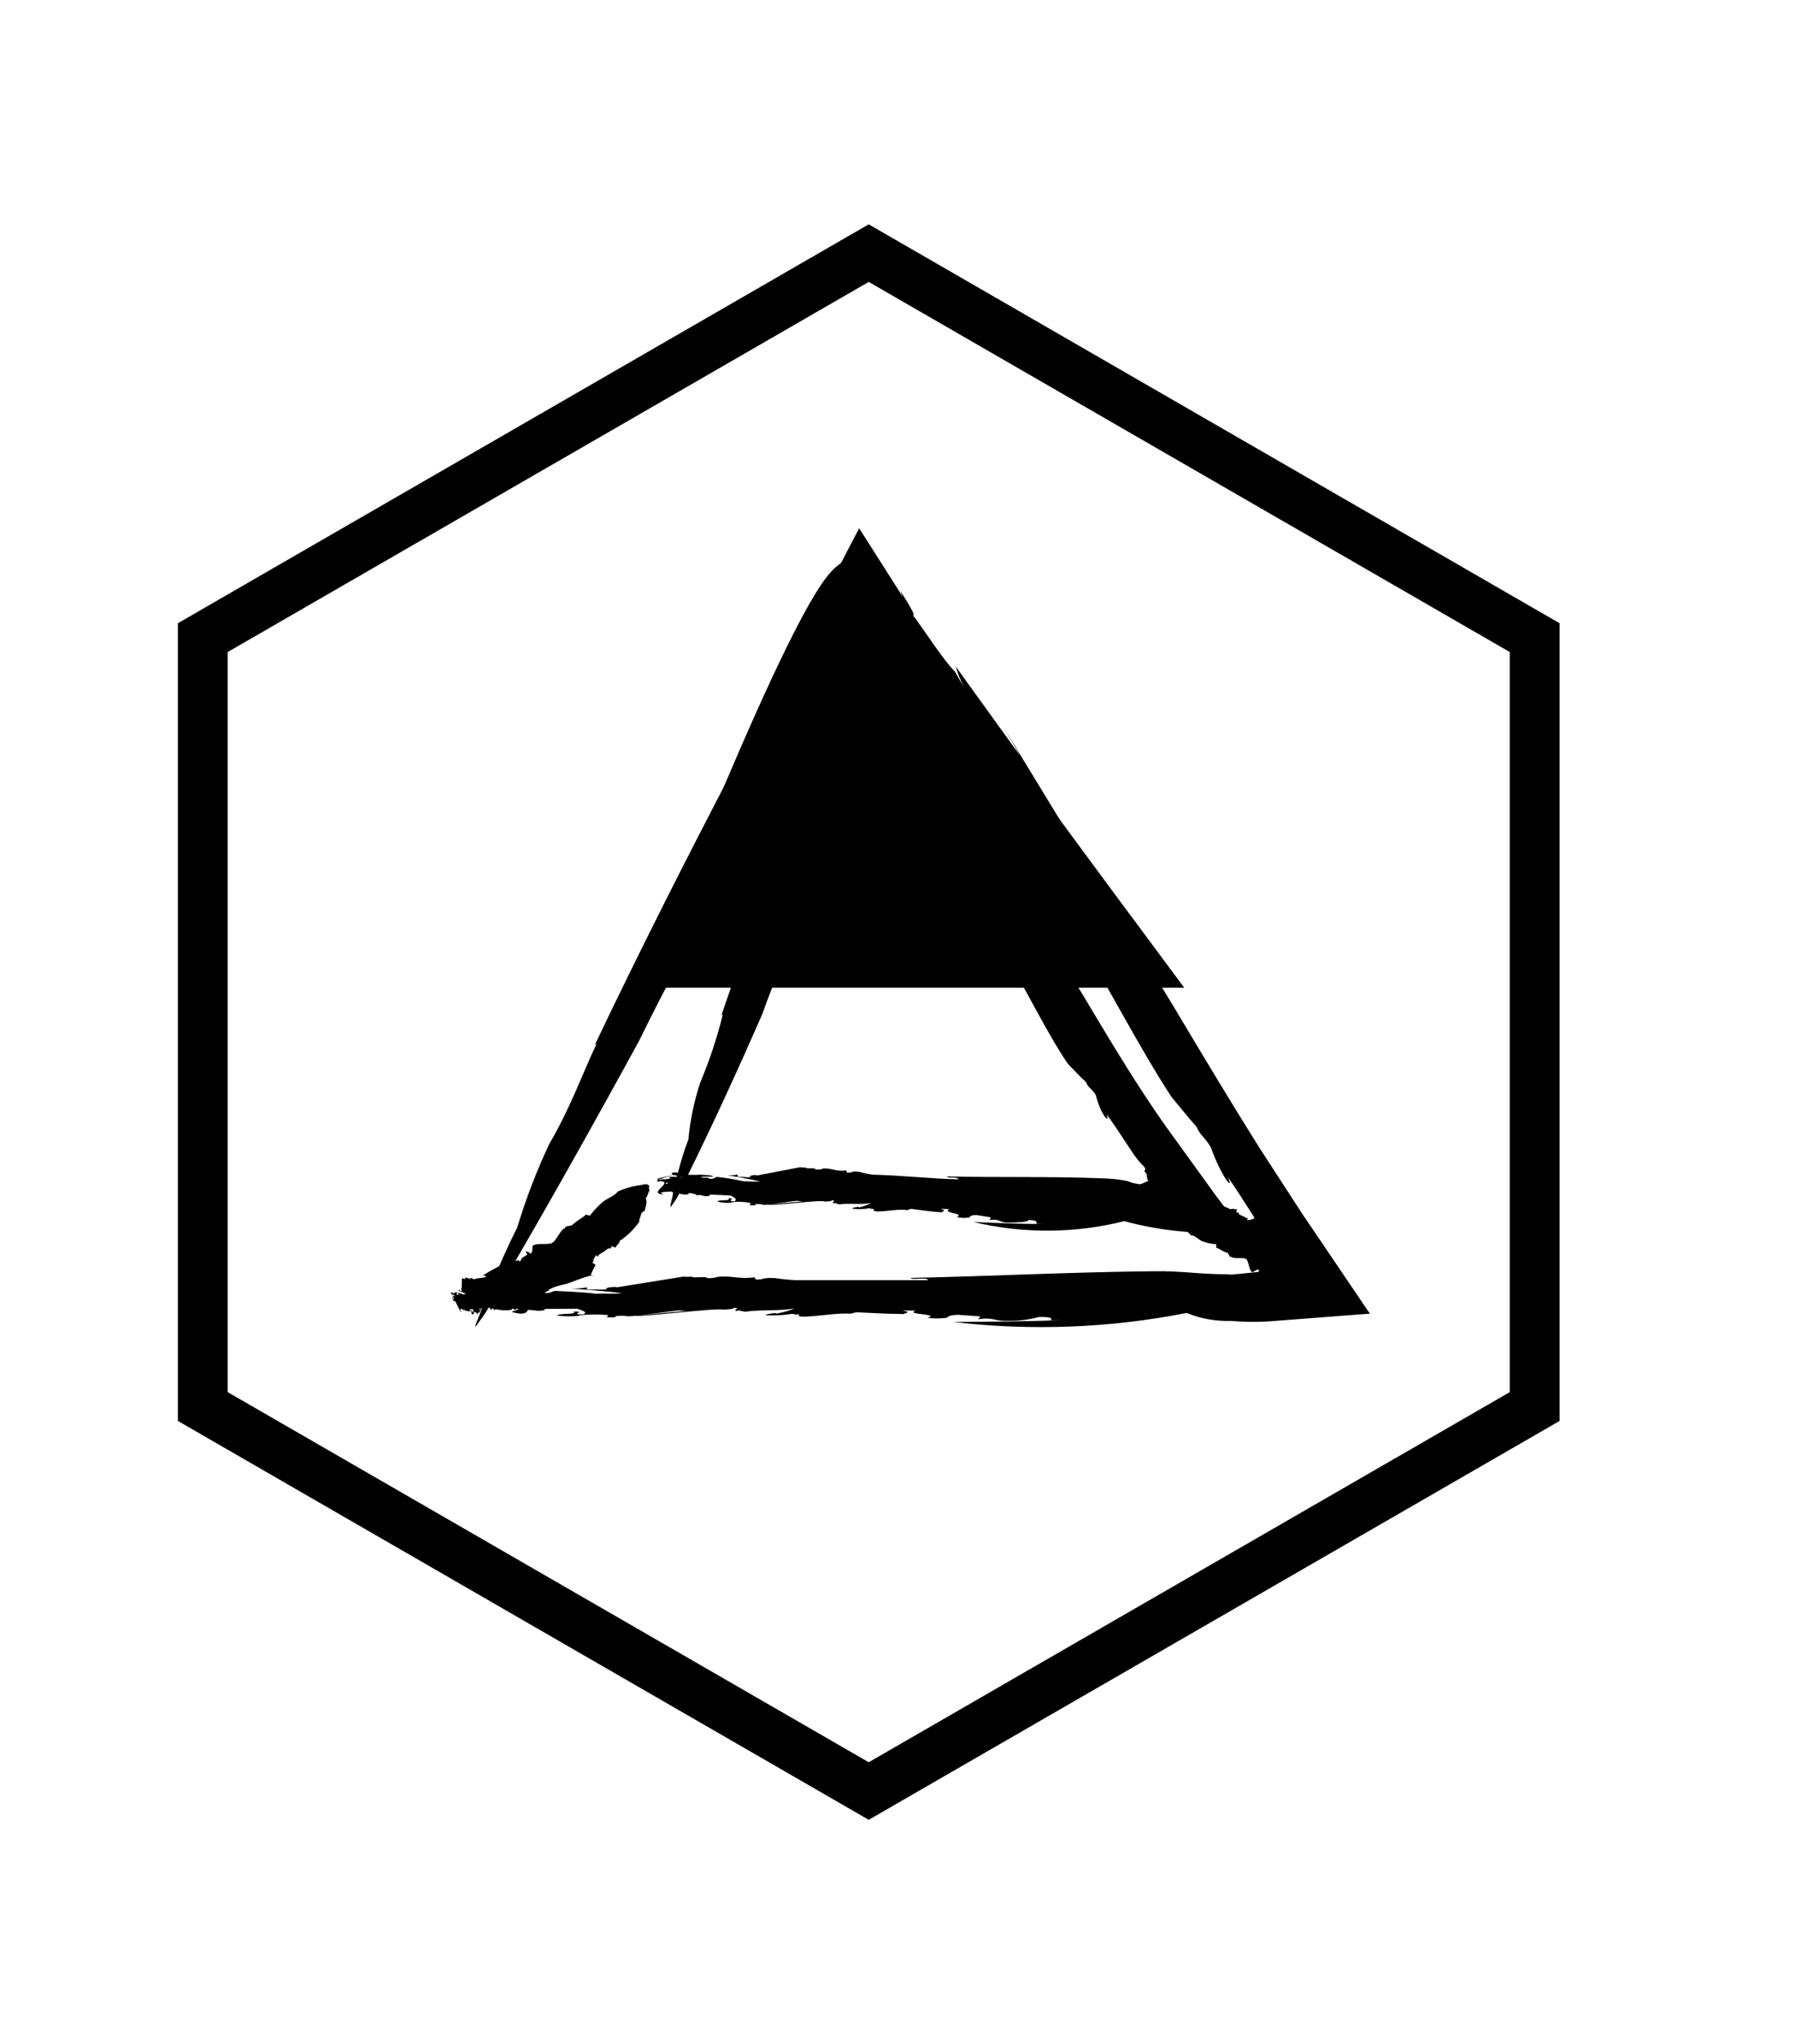 <svg width="36" height="41" viewBox="0 0 36 41" xmlns="http://www.w3.org/2000/svg">
<g filter="url(#filter0_d_577_37837)">
<path d="M4.067 8.789L17.423 1.077L30.779 8.789V24.211L17.423 31.923L4.067 24.211V8.789Z" fill="transparent" stroke="currentColor"/>
</g>
<g filter="url(#filter1_d_577_37837)">
<path d="M21.074 22.481L21.291 22.479C20.588 22.504 19.849 22.511 19.119 22.515C20.68 22.698 22.26 22.637 23.8 22.334C24.083 22.45 24.388 22.504 24.695 22.494C25 22.52 25.306 22.519 25.61 22.491L27.338 22.358L26.16 22.438L27.338 22.358L27.474 22.349C26.988 21.631 26.546 20.979 26.112 20.337L25.25 19.008C24.68 18.1 24.114 17.154 23.54 16.192L20.433 11.092L20.146 10.609L20.455 11.153C19.986 10.503 19.555 9.905 19.169 9.37C19.21 9.51 19.263 9.646 19.328 9.778L19.153 9.472C18.916 9.239 18.521 8.613 18.306 8.335C18.343 8.357 18.326 8.309 18.285 8.23L18.201 8.083L18.051 7.837L18.113 7.982L17.231 6.595L16.128 8.708C16.089 8.784 16.041 8.854 15.985 8.918L15.645 9.626C15.627 9.549 15.299 10.181 15.445 9.836C15.226 10.383 14.913 10.893 14.708 11.417C13.779 13.191 12.818 15.092 11.928 16.961L11.969 16.925C11.661 17.581 11.454 18.191 11.011 18.955C10.758 19.495 10.545 20.051 10.374 20.619C10.048 21.268 9.961 21.548 9.654 22.19C9.788 22.052 9.388 22.83 9.59 22.539C9.878 22.155 9.833 22.104 10.074 21.776L10.053 21.779C11 20.161 11.917 18.525 12.826 16.86C13.377 15.721 14.052 14.525 14.655 13.356C15.3 12.095 15.985 10.725 16.513 9.631C16.626 9.409 16.759 9.196 16.911 8.996L17.298 8.23L18.045 9.363L18.013 9.31C18.382 9.871 18.605 10.323 18.966 10.87C18.977 10.86 19.032 10.945 19.066 10.983C19.066 11.115 21.269 14.159 21.358 14.375L21.478 14.548C22.195 15.731 22.846 17.008 23.495 18.002C23.663 18.202 23.844 18.432 23.994 18.595C24.08 18.788 24.153 18.792 24.282 19.009C24.505 19.624 24.759 19.911 24.624 19.605C24.924 20.041 25.199 20.494 25.456 20.888L25.625 21.123L25.724 21.244C25.785 21.319 25.787 21.361 25.756 21.375C25.789 21.413 25.816 21.454 25.837 21.498C25.779 21.493 25.724 21.479 25.605 21.474C25.545 21.452 25.503 21.472 25.327 21.501C25.005 21.535 24.679 21.573 24.607 21.567L24.69 21.558C24.098 21.567 23.701 21.485 23.123 21.498C21.514 21.512 19.759 21.602 18.27 21.631C18.256 21.682 18.598 21.609 18.617 21.677L15.964 21.677C15.82 21.67 15.676 21.655 15.534 21.634C15.25 21.624 15.367 21.664 15.16 21.664L15.13 21.618C14.829 21.665 14.686 21.581 14.401 21.609C14.33 21.632 14.255 21.641 14.181 21.635C14.174 21.586 13.869 21.648 13.882 21.603L13.879 21.607C13.819 21.61 13.759 21.61 13.7 21.606L12.383 21.818L12.328 21.812C12.165 21.819 12.097 21.857 12.192 21.863L11.991 21.866L12.014 21.862L11.815 21.866C11.778 21.862 11.735 21.841 11.791 21.818C11.675 21.84 11.557 21.849 11.439 21.846C11.754 21.866 12.146 21.897 12.477 21.936C12.342 21.957 12.097 21.939 11.951 21.949C11.775 21.922 11.414 21.905 11.134 21.892C11.072 21.896 11.032 21.952 10.891 21.932C10.822 21.897 10.734 21.939 10.617 21.915C10.749 21.897 10.882 21.89 11.015 21.894C10.991 21.85 10.685 21.874 10.578 21.864C10.529 21.88 10.267 21.873 10.104 21.891C10.174 21.846 9.971 21.867 9.873 21.848C9.762 21.846 9.692 21.865 9.737 21.879C9.703 21.926 10.178 21.893 10.026 21.947C9.902 21.932 9.776 21.932 9.652 21.945C9.651 21.971 9.732 21.962 9.657 21.989C9.544 22.002 9.43 22.005 9.316 21.998C9.354 21.992 9.393 21.99 9.431 21.992C9.263 21.995 10.341 21.799 10.123 21.82C10.18 21.841 9.167 22 9.279 21.998C9.382 22.008 9.207 22.046 9.314 22.052L9.431 22.017C9.577 22.023 9.638 22.065 9.587 22.084C9.343 22.087 10.274 21.89 10.066 21.922L10.151 21.931C10.015 21.958 9.874 21.964 9.736 21.948C9.736 21.973 9.617 21.986 9.519 21.998L9.484 21.994C9.382 22.01 9.24 22.009 9.307 22.04C9.905 22.017 8.922 22.306 9.502 22.303C9.257 22.255 9.582 22.244 9.836 22.23C9.94 22.265 10.05 22.283 10.16 22.281C10.318 22.271 10.253 22.257 10.282 22.242C10.371 22.252 10.539 22.258 10.518 22.287C10.641 22.249 10.717 22.303 10.865 22.287C10.995 22.267 10.855 22.272 10.948 22.253L11.576 22.249C11.637 22.274 11.823 22.317 11.69 22.363C11.392 22.366 11.801 22.291 11.492 22.309C11.627 22.368 11.218 22.335 11.164 22.384C11.318 22.406 11.475 22.408 11.63 22.39L11.596 22.383C11.796 22.36 11.998 22.358 12.199 22.377C12.162 22.4 12.232 22.414 12.124 22.423L12.327 22.421C12.352 22.413 12.379 22.405 12.32 22.402C12.408 22.386 12.497 22.385 12.585 22.399C12.608 22.422 13.662 22.269 13.629 22.284C13.737 22.296 13.846 22.296 13.954 22.285C13.968 22.265 12.559 22.407 12.752 22.393C12.877 22.415 14.405 22.227 14.497 22.268C14.605 22.263 14.736 22.254 14.71 22.231C14.893 22.237 14.656 22.278 14.788 22.296C14.79 22.292 14.777 22.285 14.818 22.284L14.944 22.31C15.227 22.265 15.646 22.299 15.942 22.242C15.822 22.291 15.697 22.326 15.569 22.347L15.535 22.335C15.508 22.343 15.351 22.356 15.356 22.38C15.533 22.39 15.71 22.38 15.885 22.352L15.989 22.368L15.986 22.359C16.049 22.371 16.043 22.374 16.02 22.384L16.007 22.39C16.123 22.455 16.72 22.324 17.053 22.349C17.151 22.337 17.062 22.338 17.184 22.321C17.524 22.337 17.759 22.351 18.115 22.356C18.227 22.323 18.236 22.311 18.098 22.285L18.366 22.286C18.125 22.372 18.869 22.346 18.603 22.433C18.733 22.448 18.863 22.448 18.993 22.43C19.007 22.41 19.03 22.377 19.219 22.371L19.638 22.401C19.69 22.425 19.611 22.438 19.621 22.458C19.955 22.415 19.916 22.505 20.232 22.491C20.434 22.495 20.636 22.47 20.83 22.416C21.098 22.41 21.099 22.443 21.074 22.481Z" fill="currentColor"/>
<path d="M20.783 20.544L20.924 20.55C20.469 20.55 19.991 20.531 19.52 20.509C20.515 20.747 21.556 20.742 22.548 20.493C23.22 20.675 23.917 20.752 24.614 20.721L24.924 20.695L24.399 19.999L23.445 18.68C23.246 18.404 23.053 18.117 22.862 17.822C22.48 17.233 22.11 16.614 21.734 15.983C21.314 15.285 20.126 13.418 19.709 12.695L19.524 12.382L19.72 12.737L18.832 11.62C18.848 11.715 18.875 11.809 18.914 11.898L18.802 11.699C18.58 11.47 18.377 11.224 18.195 10.964C18.267 11.004 18.121 10.768 17.986 10.555L18.025 10.659L17.182 9.388L16.703 10.572C16.674 10.646 16.635 10.716 16.586 10.78L16.359 11.41C16.325 11.355 16.155 11.782 16.217 11.547C16.13 11.919 15.948 12.261 15.87 12.618C15.384 13.815 14.896 15.1 14.468 16.365L14.498 16.342C14.383 16.811 14.23 17.271 14.042 17.718C13.921 18.087 13.842 18.468 13.806 18.853C13.641 19.291 13.621 19.484 13.472 19.918C13.567 19.828 13.362 20.354 13.487 20.16C13.674 19.906 13.62 19.867 13.776 19.65L13.756 19.651C14.292 18.565 14.796 17.465 15.287 16.344C15.556 15.573 15.928 14.769 16.239 13.979C16.567 13.134 16.92 12.188 17.166 11.476C17.171 11.45 17.183 11.426 17.202 11.407C17.22 11.388 17.244 11.374 17.27 11.367C17.291 11.294 17.321 11.214 17.353 11.132L17.822 11.802L17.802 11.768C18.049 12.125 18.181 12.426 18.423 12.774C18.435 12.764 18.472 12.819 18.496 12.841C18.476 12.94 19.998 14.845 20.046 14.991L20.128 15.1C20.594 15.863 20.986 16.708 21.421 17.342C21.541 17.463 21.669 17.604 21.779 17.702C21.828 17.831 21.893 17.822 21.976 17.962C22.084 18.384 22.269 18.556 22.193 18.35C22.398 18.625 22.577 18.918 22.748 19.169C22.786 19.216 22.847 19.299 22.866 19.318L22.936 19.392C22.98 19.437 22.975 19.468 22.946 19.484C23.042 19.593 22.976 19.558 23.015 19.643C22.997 19.639 23.007 19.655 23.033 19.684C22.992 19.699 22.877 19.765 22.826 19.754L22.845 19.747C22.766 19.742 22.689 19.723 22.617 19.69C22.458 19.657 22.297 19.639 22.135 19.635C21.095 19.592 19.96 19.62 18.997 19.596C18.987 19.647 19.209 19.586 19.22 19.654C18.652 19.641 18.079 19.574 17.506 19.561C17.413 19.549 17.32 19.529 17.23 19.503C17.047 19.483 17.121 19.527 16.987 19.52L16.97 19.473C16.773 19.51 16.683 19.42 16.499 19.438C16.489 19.456 16.422 19.458 16.356 19.456C16.353 19.407 16.154 19.458 16.164 19.414L16.162 19.418C16.123 19.419 16.084 19.416 16.046 19.411L15.19 19.576L15.154 19.568C15.049 19.569 15.004 19.605 15.065 19.614L14.935 19.61L14.95 19.607L14.821 19.604C14.797 19.599 14.771 19.576 14.808 19.555C14.733 19.573 14.656 19.578 14.579 19.571C14.782 19.602 15.035 19.647 15.247 19.698C15.133 19.701 15.02 19.699 14.907 19.692C14.733 19.653 14.558 19.624 14.381 19.606C14.341 19.608 14.313 19.663 14.223 19.638C14.179 19.6 14.121 19.639 14.046 19.611C14.132 19.597 14.218 19.595 14.304 19.604C14.29 19.559 14.092 19.572 14.023 19.559C13.99 19.573 13.822 19.557 13.716 19.569C13.762 19.526 13.63 19.541 13.568 19.517C13.496 19.512 13.45 19.528 13.479 19.544C13.456 19.59 13.764 19.573 13.664 19.622C13.585 19.603 13.503 19.598 13.422 19.607C13.421 19.633 13.473 19.627 13.425 19.651C13.341 19.645 13.252 19.674 13.204 19.648C13.228 19.643 13.254 19.643 13.278 19.646C13.169 19.643 13.871 19.485 13.73 19.499C13.766 19.522 13.107 19.645 13.18 19.647C13.246 19.66 13.132 19.692 13.201 19.702L13.277 19.672C13.371 19.682 13.41 19.726 13.376 19.743C13.219 19.738 13.825 19.574 13.69 19.598L13.745 19.611C13.657 19.633 13.565 19.634 13.476 19.613C13.476 19.638 13.399 19.646 13.335 19.655L13.312 19.65C13.246 19.663 13.154 19.656 13.197 19.689C13.584 19.688 12.941 19.942 13.315 19.959C13.158 19.903 13.368 19.903 13.533 19.898C13.595 19.936 13.667 19.957 13.741 19.96C13.843 19.956 13.801 19.94 13.821 19.926C13.878 19.939 13.986 19.95 13.972 19.979C14.052 19.945 14.1 20.003 14.196 19.991C14.28 19.976 14.19 19.976 14.25 19.96L14.656 19.978C14.695 20.006 14.814 20.055 14.727 20.096C14.534 20.089 14.8 20.028 14.6 20.036C14.686 20.099 14.423 20.052 14.386 20.099C14.484 20.126 14.586 20.133 14.687 20.121L14.665 20.113C14.795 20.097 14.927 20.102 15.055 20.128C15.03 20.149 15.075 20.166 15.005 20.171L15.136 20.176C15.153 20.169 15.17 20.163 15.132 20.157C15.189 20.144 15.248 20.146 15.304 20.164C15.318 20.187 16.002 20.071 15.981 20.086C16.076 20.086 16.098 20.121 16.191 20.098C16.201 20.079 15.286 20.171 15.411 20.164C15.492 20.19 16.484 20.056 16.542 20.1C16.612 20.099 16.697 20.095 16.68 20.071C16.799 20.083 16.645 20.116 16.729 20.138C16.731 20.135 16.722 20.127 16.749 20.128L16.83 20.158C17.014 20.123 17.283 20.172 17.476 20.125C17.4 20.168 17.318 20.199 17.232 20.217L17.21 20.204C17.193 20.211 17.091 20.219 17.093 20.242C17.207 20.258 17.323 20.255 17.436 20.233L17.503 20.252L17.501 20.243C17.541 20.258 17.537 20.261 17.522 20.27L17.514 20.275C17.587 20.344 17.976 20.235 18.191 20.272C18.254 20.262 18.197 20.26 18.276 20.247C18.495 20.276 18.646 20.298 18.876 20.316C18.949 20.287 18.955 20.275 18.867 20.243L19.04 20.254C18.882 20.332 19.363 20.332 19.189 20.41C19.271 20.43 19.357 20.433 19.441 20.42C19.451 20.4 19.466 20.369 19.588 20.37L19.858 20.414C19.891 20.44 19.84 20.45 19.845 20.47C20.063 20.439 20.035 20.528 20.239 20.524C20.368 20.518 20.621 20.516 20.628 20.471C20.801 20.474 20.801 20.508 20.783 20.544Z" fill="currentColor"/>
<path d="M17.723 9.523L17.728 9.511C17.728 9.552 17.717 9.593 17.696 9.629C17.855 9.543 17.996 9.442 17.658 9.375C17.838 9.368 17.921 9.285 17.877 9.283C17.848 9.268 17.82 9.251 17.795 9.231C17.809 9.244 17.824 9.256 17.839 9.267C17.824 9.256 17.809 9.244 17.795 9.231C17.655 9.119 17.717 8.997 17.787 8.872C17.821 8.759 17.863 8.648 17.913 8.541C17.919 8.531 17.925 8.521 17.931 8.51L17.898 8.545C17.854 8.507 17.812 8.466 17.773 8.423C17.743 8.428 17.714 8.436 17.686 8.447L17.704 8.427C17.629 8.409 17.632 8.368 17.601 8.349C17.64 8.353 17.648 8.338 17.654 8.325L17.628 8.33C17.644 8.279 17.612 8.22 17.617 8.175C17.617 8.168 17.632 8.164 17.645 8.161L17.615 8.117C17.668 8.121 17.661 8.081 17.694 8.102C17.632 8.069 17.67 8.036 17.606 8.005C17.596 7.88 17.549 7.76 17.471 7.661L17.451 7.663C17.417 7.623 17.314 7.587 17.348 7.539C17.285 7.49 17.211 7.456 17.132 7.44C17.117 7.4 17.062 7.383 17.034 7.344C16.98 7.354 16.968 7.305 16.927 7.325C16.851 7.351 16.915 7.353 16.854 7.375L16.872 7.374C16.799 7.466 16.746 7.573 16.719 7.687C16.765 7.757 16.727 7.833 16.741 7.906C16.761 7.988 16.794 8.066 16.84 8.137C16.856 8.154 16.811 8.165 16.785 8.179C16.809 8.241 16.791 8.32 16.82 8.39L16.822 8.386C16.831 8.423 16.776 8.451 16.785 8.487C16.8 8.487 16.801 8.493 16.809 8.496C16.738 8.502 16.959 8.709 16.917 8.722L16.926 8.734C16.893 8.81 16.753 8.889 16.766 8.955C16.799 8.971 16.833 8.985 16.867 8.998C16.837 9.009 16.896 9.012 16.888 9.026C16.744 9.061 16.804 9.082 16.855 9.064C16.875 9.093 16.862 9.122 16.867 9.148C16.877 9.16 16.888 9.172 16.901 9.184C16.913 9.195 16.891 9.201 16.857 9.206C16.878 9.232 16.842 9.224 16.827 9.252C16.777 9.259 16.907 9.322 16.892 9.329L16.885 9.325C16.876 9.357 16.778 9.378 16.774 9.409C16.737 9.496 16.774 9.592 16.757 9.672C16.809 9.673 16.745 9.654 16.815 9.653C16.806 9.701 16.74 9.749 16.731 9.797C16.713 9.807 16.694 9.815 16.674 9.82C16.654 9.835 16.699 9.829 16.692 9.84L16.645 9.842C16.684 9.858 16.592 9.866 16.611 9.881C16.631 9.882 16.633 9.888 16.632 9.893C16.581 9.893 16.635 9.91 16.589 9.909L16.593 9.909C16.592 9.913 16.595 9.915 16.587 9.919C16.604 9.925 16.743 9.984 16.764 9.991L16.756 9.994C16.757 10.003 16.795 10.006 16.804 10.001L16.801 10.012L16.797 10.011L16.795 10.022C16.778 10.025 16.761 10.025 16.744 10.023C16.762 10.029 16.772 10.036 16.763 10.042C16.803 10.02 16.845 10.001 16.889 9.986C16.906 9.993 16.879 10.007 16.885 10.015C16.854 10.025 16.826 10.04 16.8 10.059C16.803 10.062 16.859 10.064 16.834 10.072C16.796 10.075 16.836 10.08 16.808 10.087C16.787 10.079 16.796 10.072 16.798 10.065C16.753 10.066 16.767 10.083 16.754 10.088C16.769 10.091 16.754 10.105 16.767 10.114C16.722 10.11 16.738 10.121 16.715 10.127C16.709 10.133 16.727 10.136 16.743 10.134C16.791 10.136 16.771 10.11 16.822 10.118C16.799 10.121 16.806 10.132 16.809 10.139C16.835 10.139 16.828 10.134 16.854 10.139C16.848 10.146 16.879 10.153 16.852 10.157C16.845 10.156 16.849 10.153 16.85 10.151C16.847 10.16 16.679 10.101 16.695 10.113C16.718 10.11 16.85 10.165 16.851 10.159C16.864 10.153 16.899 10.163 16.908 10.157L16.876 10.151C16.899 10.143 16.925 10.14 16.95 10.143C16.945 10.156 16.771 10.105 16.797 10.116L16.81 10.112C16.827 10.117 16.842 10.129 16.814 10.134C16.83 10.133 16.845 10.137 16.858 10.146L16.854 10.148C16.867 10.153 16.861 10.161 16.895 10.158C16.891 10.125 17.158 10.179 17.173 10.148C17.116 10.161 17.115 10.143 17.108 10.13C17.13 10.129 17.151 10.123 17.171 10.112C17.166 10.104 17.15 10.107 17.135 10.106C17.152 10.097 17.17 10.092 17.189 10.093C17.153 10.086 17.212 10.082 17.2 10.074C17.183 10.067 17.184 10.075 17.167 10.07C17.17 10.058 17.176 10.046 17.183 10.036C17.223 10.028 17.264 10.026 17.304 10.03C17.298 10.046 17.233 10.024 17.243 10.04C17.307 10.033 17.26 10.055 17.309 10.058C17.338 10.053 17.338 10.042 17.33 10.033L17.322 10.035C17.313 10.027 17.3 10.011 17.334 10.002C17.357 10.005 17.374 10.001 17.38 10.007L17.384 9.996C17.377 9.993 17.37 9.993 17.364 9.996C17.347 9.991 17.356 9.986 17.37 9.982C17.394 9.98 17.269 9.923 17.284 9.925C17.284 9.917 17.32 9.915 17.295 9.907C17.276 9.906 17.377 9.983 17.369 9.973C17.396 9.966 17.25 9.883 17.295 9.878C17.293 9.872 17.288 9.865 17.264 9.866C17.276 9.856 17.31 9.869 17.333 9.862L17.322 9.861L17.352 9.854C17.315 9.838 17.364 9.816 17.314 9.8C17.347 9.804 17.379 9.81 17.41 9.82L17.398 9.822C17.41 9.828 17.424 9.832 17.438 9.832C17.454 9.822 17.449 9.814 17.425 9.803L17.445 9.798C17.442 9.798 17.439 9.798 17.436 9.798C17.445 9.795 17.454 9.794 17.463 9.796L17.468 9.797C17.539 9.791 17.423 9.758 17.46 9.74C17.45 9.735 17.448 9.739 17.434 9.733C17.459 9.719 17.481 9.702 17.501 9.683C17.476 9.676 17.45 9.676 17.426 9.683L17.436 9.669C17.518 9.682 17.514 9.642 17.595 9.657C17.614 9.652 17.618 9.644 17.605 9.635C17.584 9.635 17.551 9.633 17.551 9.623C17.565 9.611 17.581 9.603 17.599 9.599C17.617 9.596 17.636 9.596 17.653 9.602C17.619 9.583 17.711 9.586 17.706 9.569C17.698 9.558 17.695 9.537 17.648 9.536C17.651 9.522 17.685 9.522 17.723 9.523Z" fill="currentColor"/>
<path d="M26.191 21.097L26.183 21.085C26.221 21.11 26.254 21.144 26.277 21.183C26.283 21.002 26.265 20.827 26.014 21.058C26.107 20.909 26.074 20.79 26.048 20.825C26.017 20.839 25.985 20.85 25.952 20.859C25.768 20.902 25.686 20.778 25.605 20.644C25.517 20.547 25.436 20.445 25.36 20.339C25.354 20.328 25.348 20.316 25.34 20.305L25.356 20.353C25.294 20.366 25.233 20.375 25.17 20.379C25.158 20.406 25.15 20.435 25.145 20.464L25.136 20.438C25.077 20.487 25.04 20.459 25.004 20.473C25.03 20.444 25.02 20.428 25.01 20.415L25.001 20.439C24.962 20.395 24.888 20.384 24.847 20.352C24.841 20.348 24.845 20.333 24.849 20.321L24.791 20.318C24.823 20.278 24.782 20.259 24.82 20.245C24.755 20.275 24.744 20.224 24.679 20.256C24.557 20.188 24.418 20.152 24.276 20.153L24.268 20.171C24.21 20.174 24.119 20.235 24.092 20.177C24.02 20.212 23.952 20.211 23.878 20.291C23.831 20.278 23.785 20.312 23.732 20.311C23.712 20.36 23.659 20.34 23.654 20.385C23.637 20.462 23.674 20.412 23.662 20.474L23.671 20.459C23.719 20.578 23.792 20.685 23.884 20.775C23.977 20.782 24.028 20.859 24.105 20.893C24.194 20.927 24.286 20.948 24.381 20.955C24.405 20.952 24.391 20.996 24.39 21.025C24.462 21.043 24.527 21.107 24.61 21.126L24.608 21.122C24.648 21.138 24.644 21.2 24.684 21.215C24.692 21.203 24.698 21.205 24.705 21.2C24.671 21.262 24.992 21.212 24.981 21.253C24.986 21.252 24.991 21.252 24.997 21.253C25.052 21.326 25.049 21.488 25.119 21.518C25.152 21.501 25.185 21.483 25.216 21.462C25.21 21.494 25.245 21.448 25.254 21.463C25.208 21.601 25.261 21.565 25.272 21.513C25.311 21.515 25.331 21.544 25.359 21.556C25.376 21.555 25.394 21.553 25.412 21.551C25.429 21.547 25.422 21.568 25.408 21.599C25.445 21.599 25.418 21.622 25.436 21.651C25.414 21.696 25.547 21.63 25.546 21.647L25.537 21.65C25.563 21.677 25.529 21.768 25.556 21.791C25.619 21.875 25.73 21.903 25.797 21.967C25.827 21.925 25.774 21.965 25.812 21.908C25.852 21.945 25.861 22.027 25.902 22.064C25.902 22.085 25.898 22.105 25.892 22.125C25.896 22.15 25.915 22.11 25.922 22.122L25.897 22.162C25.934 22.14 25.89 22.219 25.916 22.212C25.927 22.198 25.934 22.199 25.938 22.204C25.911 22.244 25.956 22.211 25.93 22.248L25.932 22.245C25.935 22.248 25.939 22.246 25.938 22.256C25.954 22.245 26.087 22.17 26.105 22.157L26.103 22.166C26.112 22.17 26.137 22.142 26.137 22.131L26.146 22.14L26.143 22.142L26.151 22.151C26.145 22.167 26.136 22.181 26.125 22.192C26.14 22.182 26.152 22.179 26.153 22.19C26.154 22.144 26.16 22.098 26.17 22.053C26.186 22.044 26.184 22.074 26.195 22.074C26.188 22.106 26.186 22.138 26.189 22.17C26.194 22.169 26.228 22.125 26.221 22.15C26.203 22.184 26.23 22.154 26.221 22.181C26.202 22.193 26.201 22.181 26.195 22.175C26.17 22.213 26.194 22.211 26.193 22.225C26.203 22.215 26.208 22.236 26.224 22.231C26.196 22.264 26.215 22.258 26.207 22.28C26.21 22.288 26.223 22.277 26.23 22.262C26.258 22.225 26.223 22.225 26.259 22.189C26.248 22.209 26.264 22.21 26.271 22.212C26.285 22.191 26.278 22.194 26.295 22.176C26.299 22.185 26.323 22.164 26.312 22.189C26.307 22.194 26.307 22.188 26.305 22.186C26.312 22.194 26.163 22.293 26.183 22.288C26.193 22.268 26.319 22.195 26.314 22.19C26.316 22.177 26.344 22.155 26.343 22.144L26.32 22.166C26.325 22.142 26.336 22.119 26.353 22.101C26.363 22.113 26.218 22.222 26.243 22.207L26.246 22.195C26.26 22.184 26.28 22.18 26.27 22.205C26.277 22.192 26.29 22.182 26.305 22.177L26.305 22.181C26.317 22.174 26.321 22.184 26.337 22.154C26.304 22.138 26.503 21.956 26.482 21.924C26.462 21.978 26.445 21.969 26.428 21.965C26.439 21.947 26.445 21.926 26.446 21.904C26.436 21.903 26.43 21.918 26.42 21.929C26.421 21.91 26.427 21.892 26.438 21.878C26.412 21.902 26.441 21.853 26.426 21.858C26.41 21.866 26.418 21.87 26.404 21.881C26.394 21.871 26.386 21.86 26.38 21.848C26.395 21.811 26.416 21.776 26.442 21.746C26.454 21.761 26.396 21.799 26.418 21.802C26.447 21.746 26.442 21.797 26.472 21.76C26.483 21.733 26.473 21.726 26.459 21.727L26.456 21.735C26.444 21.737 26.421 21.738 26.432 21.705C26.447 21.688 26.453 21.672 26.461 21.671L26.453 21.661C26.448 21.666 26.443 21.671 26.443 21.677C26.428 21.688 26.428 21.677 26.432 21.663C26.444 21.643 26.321 21.708 26.331 21.697C26.323 21.693 26.341 21.663 26.32 21.678C26.308 21.693 26.438 21.658 26.423 21.658C26.431 21.633 26.271 21.699 26.292 21.66C26.285 21.657 26.276 21.657 26.264 21.678C26.261 21.662 26.292 21.642 26.298 21.619L26.29 21.628L26.301 21.599C26.265 21.619 26.271 21.566 26.228 21.596C26.25 21.572 26.274 21.55 26.301 21.531L26.295 21.543C26.308 21.537 26.319 21.528 26.327 21.517C26.327 21.497 26.316 21.496 26.293 21.509L26.299 21.489L26.294 21.497C26.296 21.488 26.3 21.48 26.307 21.474L26.311 21.47C26.344 21.409 26.249 21.483 26.252 21.442C26.241 21.447 26.245 21.451 26.231 21.458C26.232 21.43 26.228 21.401 26.22 21.374C26.2 21.389 26.186 21.411 26.179 21.434L26.171 21.417C26.229 21.36 26.188 21.338 26.247 21.282C26.254 21.264 26.248 21.256 26.233 21.261C26.22 21.277 26.201 21.303 26.191 21.297C26.191 21.28 26.192 21.264 26.194 21.247C26.204 21.231 26.215 21.216 26.227 21.201C26.191 21.217 26.244 21.145 26.225 21.138C26.213 21.135 26.2 21.135 26.189 21.14C26.177 21.145 26.168 21.154 26.162 21.165C26.149 21.154 26.168 21.126 26.191 21.097Z" fill="currentColor"/>
<path d="M10.411 22.245L10.43 22.239C10.375 22.273 10.315 22.297 10.252 22.31C10.454 22.37 10.668 22.401 10.579 22.068C10.684 22.21 10.843 22.21 10.822 22.172C10.827 22.134 10.837 22.097 10.85 22.061C10.84 22.083 10.831 22.105 10.824 22.128C10.831 22.105 10.84 22.083 10.85 22.061C10.929 21.854 11.128 21.803 11.338 21.756C11.452 21.726 11.732 21.601 11.858 21.585C11.876 21.582 11.893 21.578 11.91 21.574L11.845 21.576C11.874 21.506 11.907 21.438 11.945 21.372C11.922 21.351 11.895 21.334 11.866 21.321L11.902 21.319C11.887 21.243 11.945 21.211 11.955 21.169C11.97 21.205 11.995 21.199 12.016 21.192L11.995 21.176C12.068 21.134 12.137 21.088 12.203 21.038C12.211 21.033 12.225 21.041 12.236 21.049L12.28 20.988C12.303 21.034 12.354 20.996 12.343 21.041C12.355 20.963 12.42 20.966 12.429 20.888C12.588 20.783 12.724 20.648 12.829 20.491L12.815 20.477C12.852 20.416 12.845 20.301 12.931 20.289C12.941 20.202 12.99 20.131 12.951 20.03C12.998 19.984 12.991 19.925 13.031 19.869C12.988 19.834 13.049 19.784 13 19.766C12.924 19.725 12.956 19.779 12.893 19.748L12.903 19.762C12.727 19.781 12.555 19.826 12.393 19.896C12.321 19.992 12.197 20.024 12.104 20.096C12.006 20.177 11.918 20.269 11.841 20.37C11.827 20.396 11.787 20.368 11.755 20.359C11.683 20.43 11.565 20.481 11.485 20.563L11.49 20.562C11.444 20.6 11.376 20.577 11.332 20.615C11.34 20.628 11.333 20.633 11.333 20.642C11.287 20.588 11.12 20.942 11.08 20.919C11.077 20.925 11.073 20.93 11.069 20.935C10.947 20.972 10.764 20.923 10.681 20.988C10.677 21.027 10.675 21.067 10.676 21.107C10.644 21.091 10.673 21.142 10.649 21.147C10.524 21.058 10.527 21.125 10.58 21.151C10.55 21.192 10.503 21.205 10.47 21.231C10.459 21.25 10.448 21.269 10.438 21.289C10.43 21.308 10.411 21.295 10.386 21.271C10.361 21.31 10.352 21.274 10.307 21.285C10.271 21.249 10.254 21.409 10.235 21.402L10.237 21.392C10.189 21.412 10.108 21.35 10.063 21.372C9.935 21.432 9.812 21.5 9.694 21.576C9.72 21.62 9.712 21.552 9.75 21.608C9.68 21.64 9.58 21.626 9.509 21.659C9.487 21.653 9.466 21.643 9.447 21.631C9.416 21.627 9.448 21.659 9.429 21.663L9.402 21.625C9.4 21.671 9.341 21.601 9.33 21.63C9.339 21.647 9.333 21.654 9.324 21.657C9.297 21.616 9.303 21.674 9.28 21.635L9.282 21.639C9.277 21.641 9.275 21.645 9.265 21.642C9.266 21.661 9.258 21.824 9.261 21.847L9.252 21.842C9.241 21.851 9.256 21.885 9.268 21.888L9.251 21.895L9.251 21.891L9.235 21.897C9.222 21.887 9.212 21.873 9.207 21.857C9.208 21.877 9.203 21.89 9.19 21.888C9.24 21.902 9.288 21.921 9.334 21.945C9.333 21.965 9.301 21.954 9.293 21.965C9.26 21.948 9.224 21.937 9.187 21.933C9.184 21.938 9.211 21.986 9.187 21.972C9.162 21.943 9.176 21.98 9.153 21.962C9.152 21.939 9.167 21.941 9.178 21.936C9.152 21.9 9.137 21.926 9.122 21.92C9.126 21.934 9.099 21.933 9.093 21.951C9.075 21.912 9.068 21.934 9.049 21.919C9.038 21.919 9.042 21.937 9.053 21.948C9.076 21.989 9.101 21.952 9.116 22C9.101 21.983 9.089 21.999 9.082 22.006C9.096 22.028 9.098 22.019 9.106 22.043C9.093 22.044 9.1 22.076 9.08 22.057C9.078 22.05 9.084 22.051 9.087 22.05C9.073 22.055 9.065 21.869 9.057 21.891C9.073 21.908 9.067 22.062 9.077 22.058C9.091 22.064 9.096 22.1 9.109 22.103L9.101 22.072C9.117 22.073 9.146 22.108 9.151 22.125C9.131 22.133 9.108 21.947 9.107 21.978L9.12 21.985C9.122 22.003 9.112 22.025 9.091 22.007C9.096 22.014 9.099 22.021 9.1 22.029C9.101 22.037 9.101 22.045 9.098 22.053L9.093 22.051C9.093 22.066 9.079 22.068 9.102 22.093C9.144 22.063 9.212 22.326 9.263 22.313C9.215 22.277 9.238 22.261 9.253 22.244C9.268 22.262 9.288 22.275 9.311 22.281C9.32 22.27 9.306 22.26 9.301 22.247C9.31 22.249 9.319 22.253 9.327 22.259C9.335 22.265 9.342 22.272 9.347 22.28C9.337 22.245 9.374 22.29 9.378 22.273C9.379 22.254 9.369 22.261 9.367 22.242C9.38 22.233 9.396 22.227 9.413 22.227C9.429 22.227 9.445 22.231 9.459 22.24C9.473 22.248 9.484 22.261 9.49 22.276C9.497 22.29 9.498 22.307 9.495 22.322C9.469 22.331 9.465 22.259 9.447 22.28C9.491 22.327 9.436 22.307 9.458 22.35C9.481 22.369 9.496 22.36 9.504 22.346L9.497 22.341C9.503 22.327 9.518 22.303 9.548 22.324C9.557 22.344 9.571 22.355 9.566 22.365L9.584 22.359C9.582 22.352 9.58 22.345 9.573 22.343C9.571 22.325 9.583 22.328 9.595 22.336C9.61 22.355 9.622 22.205 9.628 22.219C9.638 22.212 9.66 22.239 9.658 22.213C9.648 22.196 9.597 22.343 9.608 22.328C9.631 22.344 9.667 22.155 9.698 22.189C9.705 22.182 9.712 22.172 9.697 22.153C9.717 22.155 9.718 22.194 9.739 22.207C9.738 22.203 9.732 22.197 9.736 22.196L9.761 22.215C9.762 22.172 9.819 22.193 9.815 22.139C9.827 22.17 9.835 22.202 9.838 22.235L9.829 22.226C9.827 22.24 9.83 22.255 9.837 22.267C9.859 22.272 9.868 22.262 9.87 22.233L9.888 22.245L9.883 22.237C9.895 22.247 9.896 22.249 9.899 22.258L9.901 22.263C9.947 22.316 9.93 22.194 9.975 22.209C9.976 22.197 9.969 22.199 9.971 22.182C10.005 22.191 10.04 22.196 10.075 22.195C10.073 22.183 10.068 22.171 10.061 22.16C10.054 22.15 10.045 22.141 10.034 22.134L10.059 22.131C10.084 22.209 10.138 22.172 10.161 22.251C10.177 22.263 10.19 22.259 10.195 22.241C10.185 22.223 10.169 22.195 10.183 22.187C10.201 22.192 10.22 22.197 10.237 22.204C10.249 22.219 10.259 22.236 10.267 22.253C10.274 22.21 10.319 22.287 10.34 22.269C10.351 22.253 10.378 22.233 10.354 22.195C10.375 22.184 10.393 22.212 10.411 22.245Z" fill="currentColor"/>
</g>
<path d="M22.756 19.311H13.614C13.614 19.311 16.864 11 17.271 11.738C17.677 12.477 22.756 19.311 22.756 19.311Z" fill="currentColor" stroke="currentColor"/>
<defs>
<filter id="filter0_d_577_37837" x="-0.433" y="0.5" width="35.713" height="40" filterUnits="userSpaceOnUse" color-interpolation-filters="sRGB">
<feFlood flood-opacity="0" result="BackgroundImageFix"/>
<feColorMatrix in="SourceAlpha" type="matrix" values="0 0 0 0 0 0 0 0 0 0 0 0 0 0 0 0 0 0 127 0" result="hardAlpha"/>
<feOffset dy="4"/>
<feGaussianBlur stdDeviation="2"/>
<feComposite in2="hardAlpha" operator="out"/>
<feColorMatrix type="matrix" values="0 0 0 0 0 0 0 0 0 0 0 0 0 0 0 0 0 0 0.12 0"/>
<feBlend mode="normal" in2="BackgroundImageFix" result="effect1_dropShadow_577_37837"/>
<feBlend mode="normal" in="SourceGraphic" in2="effect1_dropShadow_577_37837" result="shape"/>
</filter>
<filter id="filter1_d_577_37837" x="5.042" y="6.595" width="26.432" height="24.023" filterUnits="userSpaceOnUse" color-interpolation-filters="sRGB">
<feFlood flood-opacity="0" result="BackgroundImageFix"/>
<feColorMatrix in="SourceAlpha" type="matrix" values="0 0 0 0 0 0 0 0 0 0 0 0 0 0 0 0 0 0 127 0" result="hardAlpha"/>
<feOffset dy="4"/>
<feGaussianBlur stdDeviation="2"/>
<feComposite in2="hardAlpha" operator="out"/>
<feColorMatrix type="matrix" values="0 0 0 0 0.765 0 0 0 0 0.561 0 0 0 0 0 0 0 0 0.13 0"/>
<feBlend mode="normal" in2="BackgroundImageFix" result="effect1_dropShadow_577_37837"/>
<feBlend mode="normal" in="SourceGraphic" in2="effect1_dropShadow_577_37837" result="shape"/>
</filter>
</defs>
</svg>
